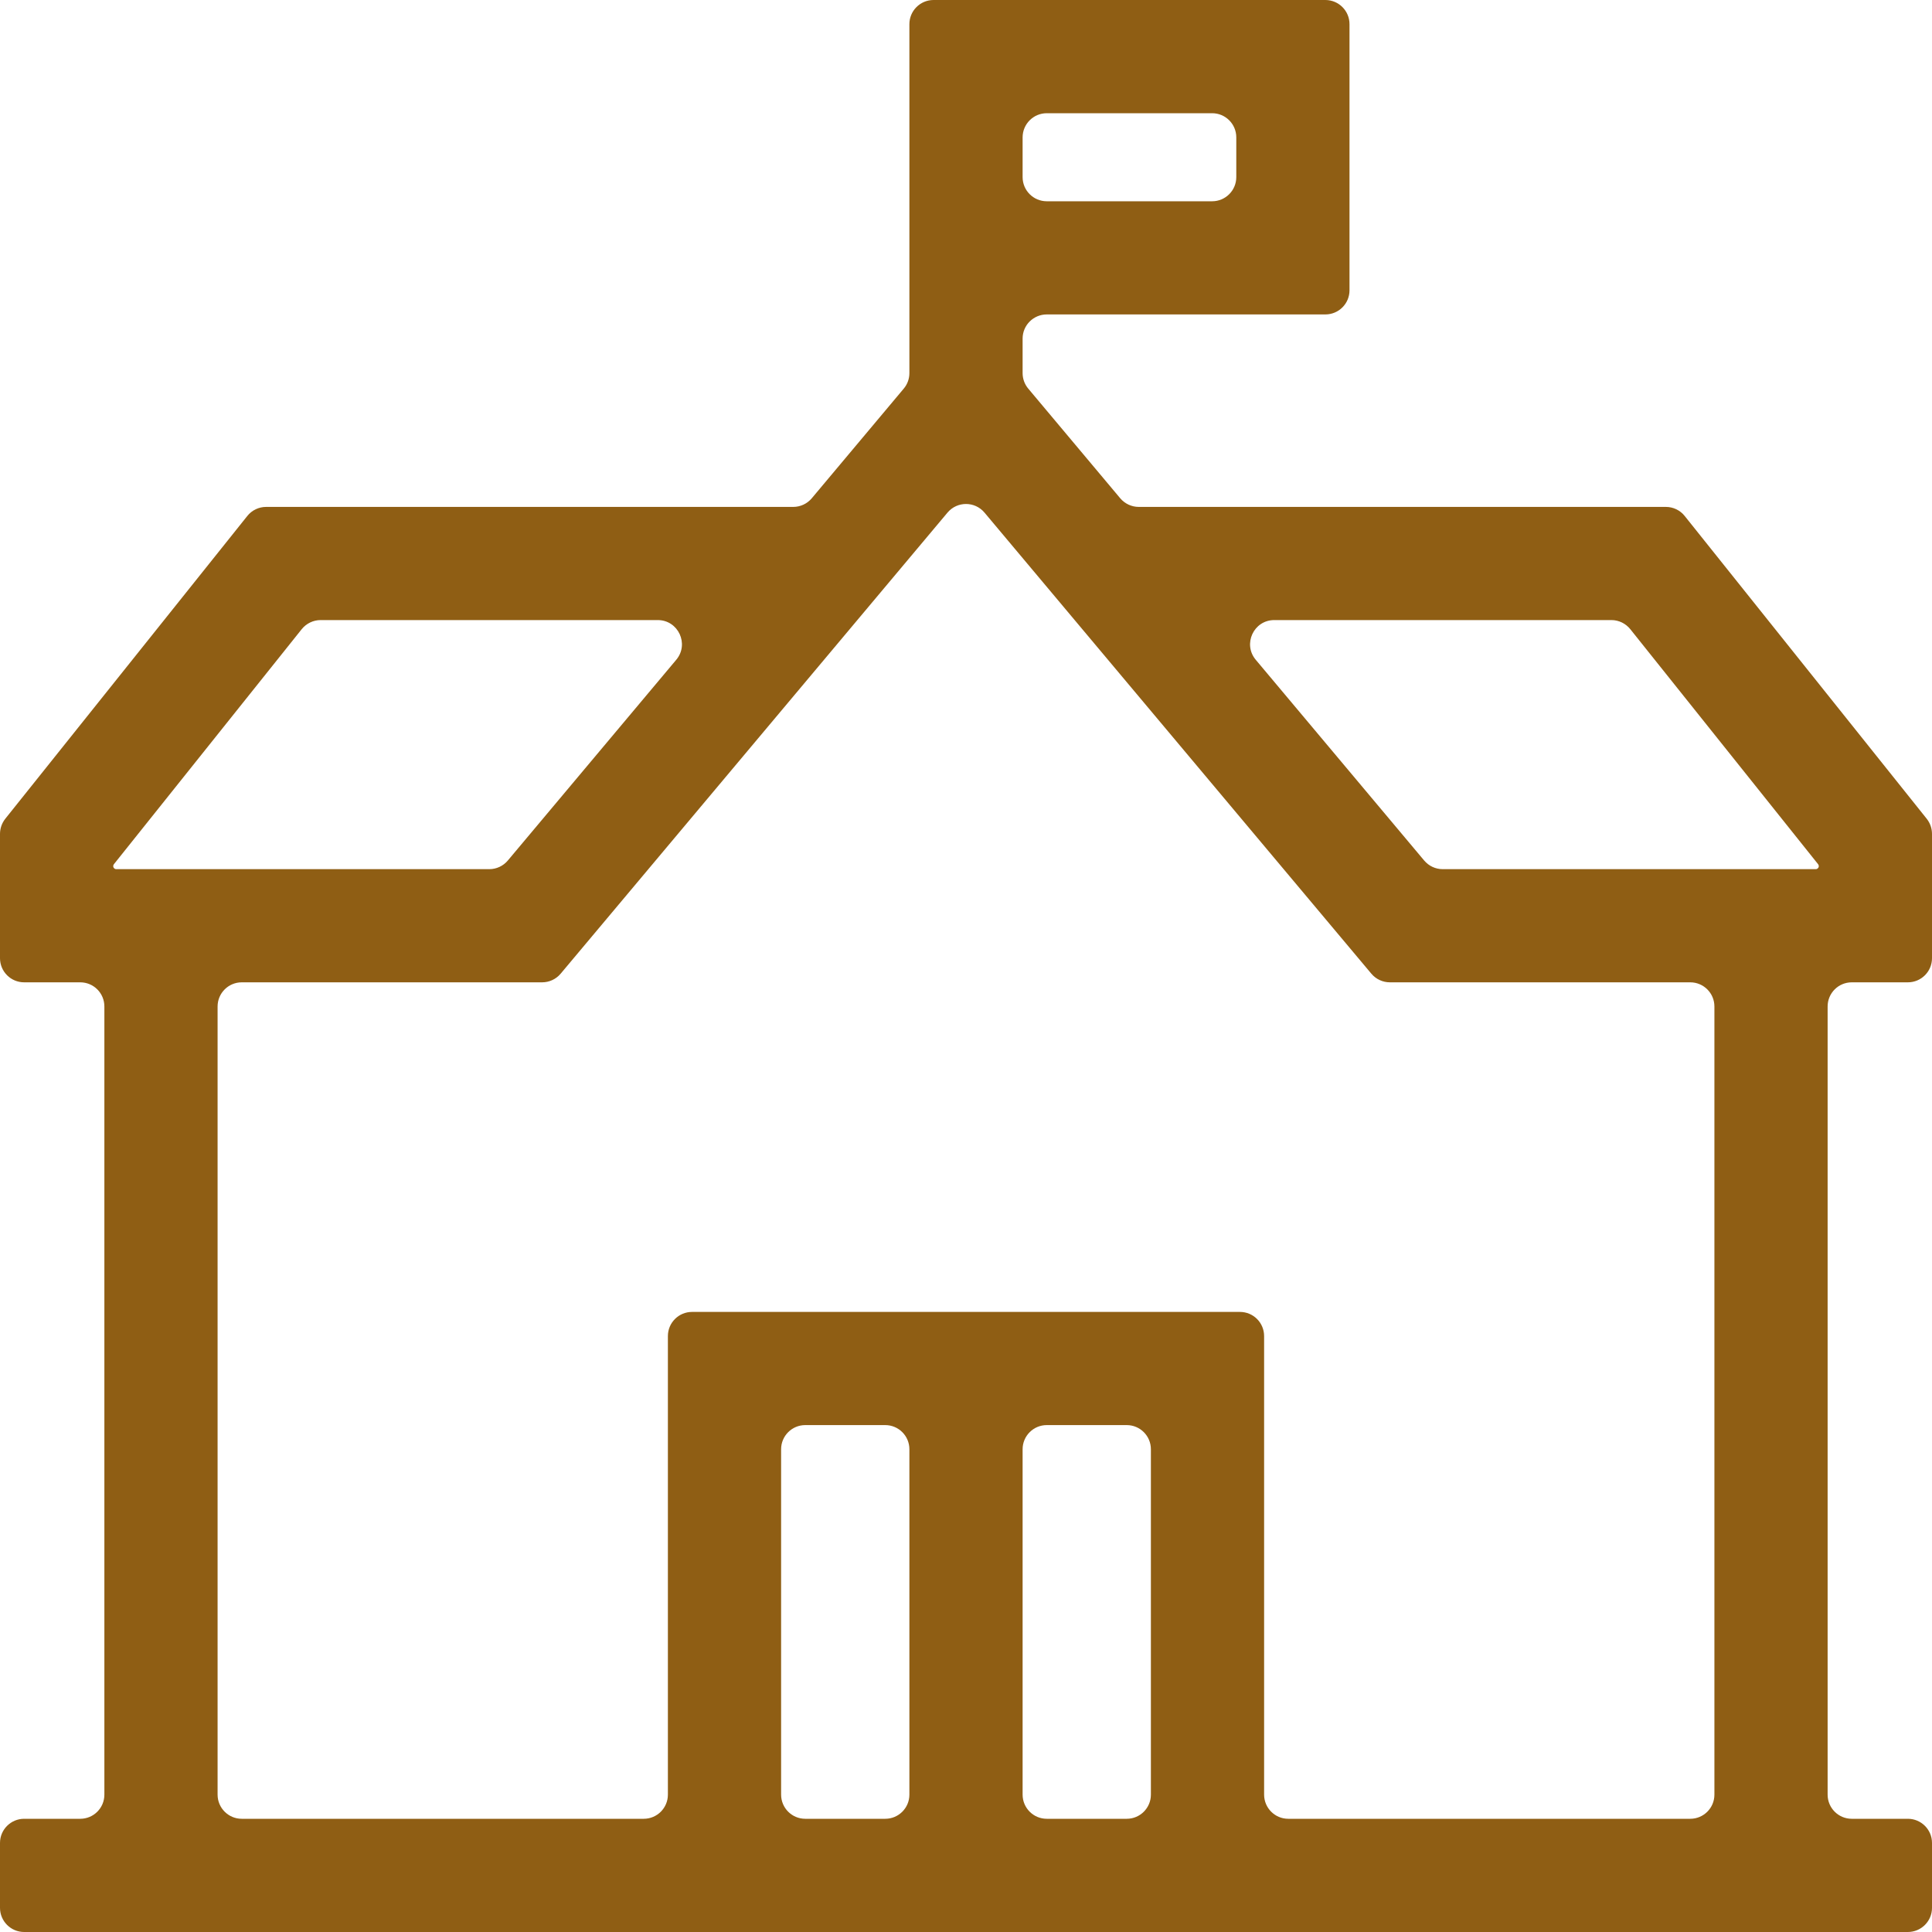 <svg width="40" height="40" viewBox="0 0 40 40" fill="none" xmlns="http://www.w3.org/2000/svg">
<path d="M39.5 20.338C39.776 20.338 40 20.115 40 19.838V17.265C40 17.151 39.961 17.041 39.891 16.952L34.88 10.683C34.786 10.564 34.642 10.495 34.49 10.495H23.576C23.429 10.495 23.288 10.429 23.193 10.316L21.289 8.046C21.213 7.956 21.172 7.842 21.172 7.725V7.01C21.172 6.734 21.396 6.51 21.672 6.51H27.44C27.716 6.51 27.94 6.287 27.94 6.01V0.5C27.94 0.224 27.716 0 27.44 0H19.328C19.052 0 18.828 0.224 18.828 0.5V7.725C18.828 7.842 18.787 7.956 18.711 8.046L16.807 10.316C16.712 10.429 16.571 10.495 16.424 10.495H5.51C5.358 10.495 5.214 10.564 5.12 10.683L0.109 16.952C0.039 17.041 0 17.151 0 17.265V19.838C0 20.115 0.224 20.338 0.5 20.338H1.661C1.938 20.338 2.161 20.562 2.161 20.838V37.156C2.161 37.432 1.938 37.656 1.661 37.656H0.5C0.224 37.656 0 37.88 0 38.156V39.5C0 39.776 0.224 40 0.5 40H39.5C39.776 40 40 39.776 40 39.5V38.156C40 37.88 39.776 37.656 39.5 37.656H38.339C38.062 37.656 37.839 37.432 37.839 37.156V20.838C37.839 20.562 38.062 20.338 38.339 20.338H39.5ZM21.172 2.844C21.172 2.568 21.396 2.344 21.672 2.344H25.096C25.372 2.344 25.596 2.568 25.596 2.844V3.667C25.596 3.943 25.372 4.167 25.096 4.167H21.672C21.396 4.167 21.172 3.943 21.172 3.667V2.844ZM2.344 17.933C2.344 17.918 2.349 17.905 2.357 17.894L6.247 13.026C6.342 12.908 6.486 12.838 6.638 12.838H13.618C14.043 12.838 14.274 13.335 14.001 13.66L10.514 17.816C10.419 17.929 10.278 17.995 10.131 17.995H2.406C2.372 17.995 2.344 17.967 2.344 17.933ZM18.828 37.156C18.828 37.432 18.604 37.656 18.328 37.656H16.672C16.396 37.656 16.172 37.432 16.172 37.156V30.005C16.172 29.729 16.396 29.505 16.672 29.505H18.328C18.604 29.505 18.828 29.729 18.828 30.005V37.156ZM23.828 37.156C23.828 37.432 23.604 37.656 23.328 37.656H21.672C21.396 37.656 21.172 37.432 21.172 37.156V30.005C21.172 29.729 21.396 29.505 21.672 29.505H23.328C23.604 29.505 23.828 29.729 23.828 30.005V37.156ZM35.495 37.156C35.495 37.432 35.271 37.656 34.995 37.656H26.672C26.396 37.656 26.172 37.432 26.172 37.156V27.662C26.172 27.385 25.948 27.162 25.672 27.162H14.328C14.052 27.162 13.828 27.385 13.828 27.662V37.156C13.828 37.432 13.604 37.656 13.328 37.656H5.005C4.729 37.656 4.505 37.432 4.505 37.156V20.838C4.505 20.562 4.729 20.338 5.005 20.338H11.224C11.371 20.338 11.512 20.273 11.607 20.16L19.617 10.613C19.817 10.375 20.183 10.375 20.383 10.613L28.393 20.16C28.488 20.273 28.629 20.338 28.776 20.338H34.995C35.271 20.338 35.495 20.562 35.495 20.838V37.156ZM37.656 17.933C37.656 17.967 37.628 17.995 37.594 17.995H29.869C29.721 17.995 29.581 17.929 29.486 17.816L25.999 13.66C25.726 13.335 25.957 12.838 26.382 12.838H33.363C33.515 12.838 33.658 12.908 33.753 13.026L37.643 17.894C37.651 17.905 37.656 17.918 37.656 17.933Z" fill="#8F5E14"/>
</svg>
